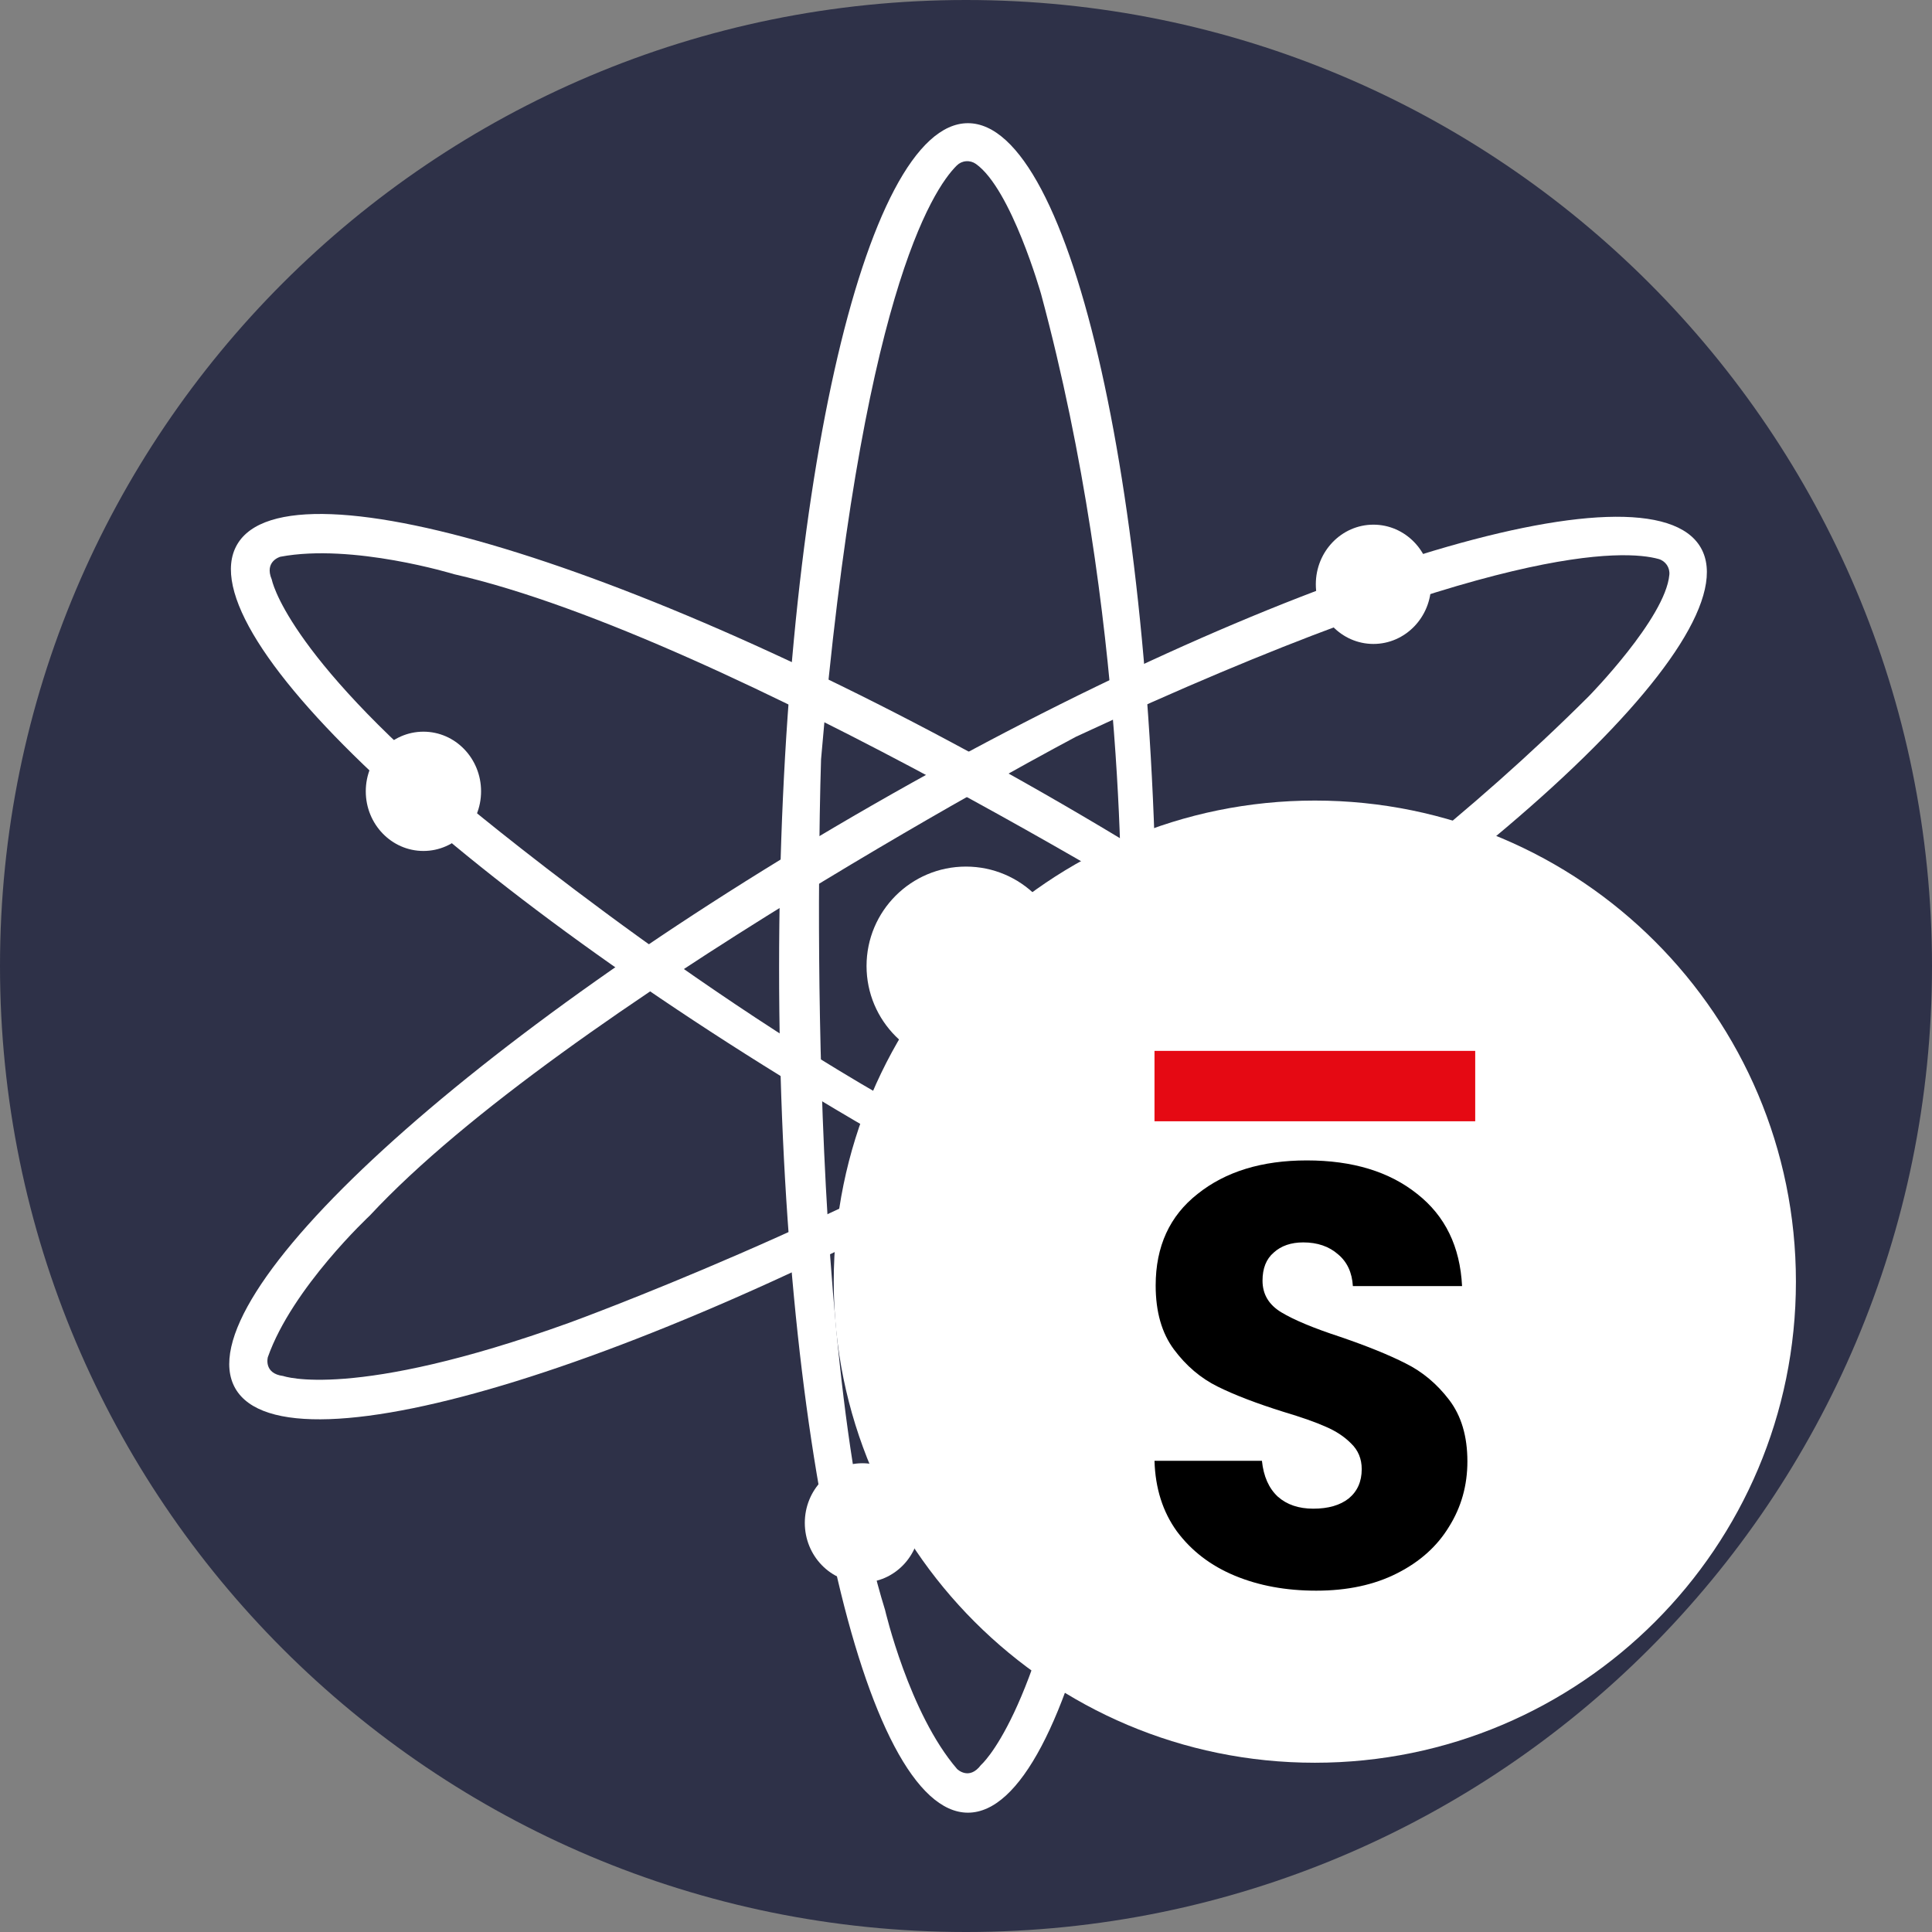 <svg width="46" height="46" viewBox="0 0 46 46" fill="none" xmlns="http://www.w3.org/2000/svg">
<rect x="0" y="0" width="46" height="46" fill="#808080" stroke="none"/>
<path d="M23 46C35.703 46 46 35.703 46 23C46 10.297 35.703 0 23 0C10.297 0 0 10.297 0 23C0 35.703 10.297 46 23 46Z" fill="#2E3148"/>
<path d="M23 36.345C30.37 36.345 36.345 30.37 36.345 23C36.345 15.629 30.37 9.654 23 9.654C15.629 9.654 9.654 15.629 9.654 23C9.654 30.37 15.629 36.345 23 36.345Z" fill="#2E3148"/>
<path d="M23.046 2.933C20.563 2.933 18.55 11.938 18.55 23.046C18.55 34.154 20.563 43.159 23.046 43.159C25.528 43.159 27.541 34.154 27.541 23.046C27.541 11.938 25.528 2.933 23.046 2.933ZM23.356 42.024C23.072 42.403 22.788 42.119 22.788 42.119C21.645 40.794 21.073 38.333 21.073 38.333C19.073 31.897 19.549 18.078 19.549 18.078C20.489 7.107 22.199 4.515 22.781 3.94C22.84 3.881 22.918 3.845 23.002 3.839C23.085 3.832 23.168 3.855 23.236 3.903C24.08 4.501 24.788 7.003 24.788 7.003C26.879 14.764 26.69 22.052 26.69 22.052C26.879 28.394 25.642 35.493 25.642 35.493C24.69 40.888 23.356 42.024 23.356 42.024Z" fill="white"/>
<path d="M40.495 13.04C39.259 10.886 30.448 13.621 20.808 19.149C11.168 24.677 4.368 30.904 5.603 33.058C6.838 35.211 15.651 32.477 25.291 26.949C34.931 21.421 41.731 15.193 40.495 13.04ZM6.743 32.762C6.27 32.703 6.377 32.314 6.377 32.314C6.957 30.663 8.805 28.942 8.805 28.942C13.394 24.004 25.619 17.541 25.619 17.541C35.601 12.896 38.702 13.092 39.489 13.309C39.569 13.331 39.64 13.382 39.687 13.451C39.734 13.52 39.755 13.604 39.746 13.687C39.652 14.718 37.83 16.576 37.83 16.576C32.142 22.254 25.726 25.717 25.726 25.717C20.319 29.039 13.546 31.497 13.546 31.497C8.392 33.354 6.743 32.762 6.743 32.762Z" fill="white"/>
<path d="M40.45 33.127C41.695 30.979 34.912 24.722 25.306 19.153C15.7 13.584 6.889 10.815 5.645 12.967C4.4 15.119 11.182 21.372 20.794 26.941C30.405 32.51 39.205 35.28 40.45 33.127ZM6.47 13.797C6.286 13.361 6.675 13.256 6.675 13.256C8.394 12.931 10.81 13.671 10.81 13.671C17.381 15.168 29.099 22.508 29.099 22.508C38.121 28.821 39.505 31.602 39.713 32.391C39.734 32.472 39.725 32.558 39.69 32.633C39.653 32.709 39.592 32.769 39.516 32.804C38.575 33.234 36.055 32.593 36.055 32.593C28.289 30.51 22.078 26.695 22.078 26.695C16.498 23.685 10.98 19.054 10.98 19.054C6.787 15.524 6.472 13.802 6.472 13.802L6.47 13.797Z" fill="white"/>
<path d="M22.998 25.366C24.305 25.366 25.364 24.306 25.364 23C25.364 21.693 24.305 20.633 22.998 20.633C21.691 20.633 20.632 21.693 20.632 23C20.632 24.306 21.691 25.366 22.998 25.366Z" fill="white"/>
<path d="M32.701 15.332C33.459 15.332 34.074 14.696 34.074 13.912C34.074 13.128 33.459 12.492 32.701 12.492C31.943 12.492 31.329 13.128 31.329 13.912C31.329 14.696 31.943 15.332 32.701 15.332Z" fill="white"/>
<path d="M10.082 20.261C10.84 20.261 11.454 19.625 11.454 18.841C11.454 18.057 10.84 17.421 10.082 17.421C9.324 17.421 8.709 18.057 8.709 18.841C8.709 19.625 9.324 20.261 10.082 20.261Z" fill="white"/>
<path d="M20.535 37.679C21.293 37.679 21.907 37.043 21.907 36.259C21.907 35.475 21.293 34.839 20.535 34.839C19.777 34.839 19.162 35.475 19.162 36.259C19.162 37.043 19.777 37.679 20.535 37.679Z" fill="white"/>
<path d="M31.306 41.97C37.632 41.97 42.76 36.842 42.76 30.515C42.76 24.189 37.632 19.061 31.306 19.061C24.979 19.061 19.851 24.189 19.851 30.515C19.851 36.842 24.979 41.97 31.306 41.97Z" fill="white"/>
<path d="M35.124 25.021H27.488V26.697H35.124V25.021Z" fill="#E50913"/>
<path d="M31.339 37.873C30.618 37.873 29.971 37.754 29.399 37.516C28.828 37.279 28.369 36.928 28.022 36.462C27.685 35.997 27.507 35.436 27.488 34.781H30.046C30.084 35.151 30.21 35.436 30.426 35.636C30.641 35.826 30.922 35.921 31.269 35.921C31.625 35.921 31.906 35.84 32.112 35.678C32.319 35.507 32.422 35.275 32.422 34.98C32.422 34.733 32.337 34.529 32.169 34.368C32.009 34.206 31.808 34.073 31.564 33.969C31.33 33.864 30.993 33.745 30.552 33.613C29.915 33.413 29.395 33.214 28.992 33.014C28.589 32.815 28.242 32.52 27.952 32.131C27.661 31.741 27.516 31.233 27.516 30.606C27.516 29.676 27.849 28.949 28.514 28.427C29.179 27.895 30.046 27.629 31.114 27.629C32.202 27.629 33.078 27.895 33.743 28.427C34.408 28.949 34.764 29.68 34.811 30.621H32.211C32.192 30.298 32.075 30.046 31.86 29.866C31.644 29.676 31.367 29.581 31.03 29.581C30.74 29.581 30.505 29.661 30.327 29.823C30.149 29.975 30.06 30.198 30.06 30.492C30.06 30.815 30.21 31.067 30.51 31.247C30.81 31.428 31.278 31.623 31.916 31.832C32.553 32.05 33.068 32.259 33.462 32.459C33.865 32.658 34.212 32.948 34.502 33.328C34.793 33.708 34.938 34.197 34.938 34.795C34.938 35.365 34.793 35.883 34.502 36.348C34.221 36.813 33.809 37.184 33.265 37.459C32.722 37.735 32.08 37.873 31.339 37.873Z" fill="black"/>
</svg>
